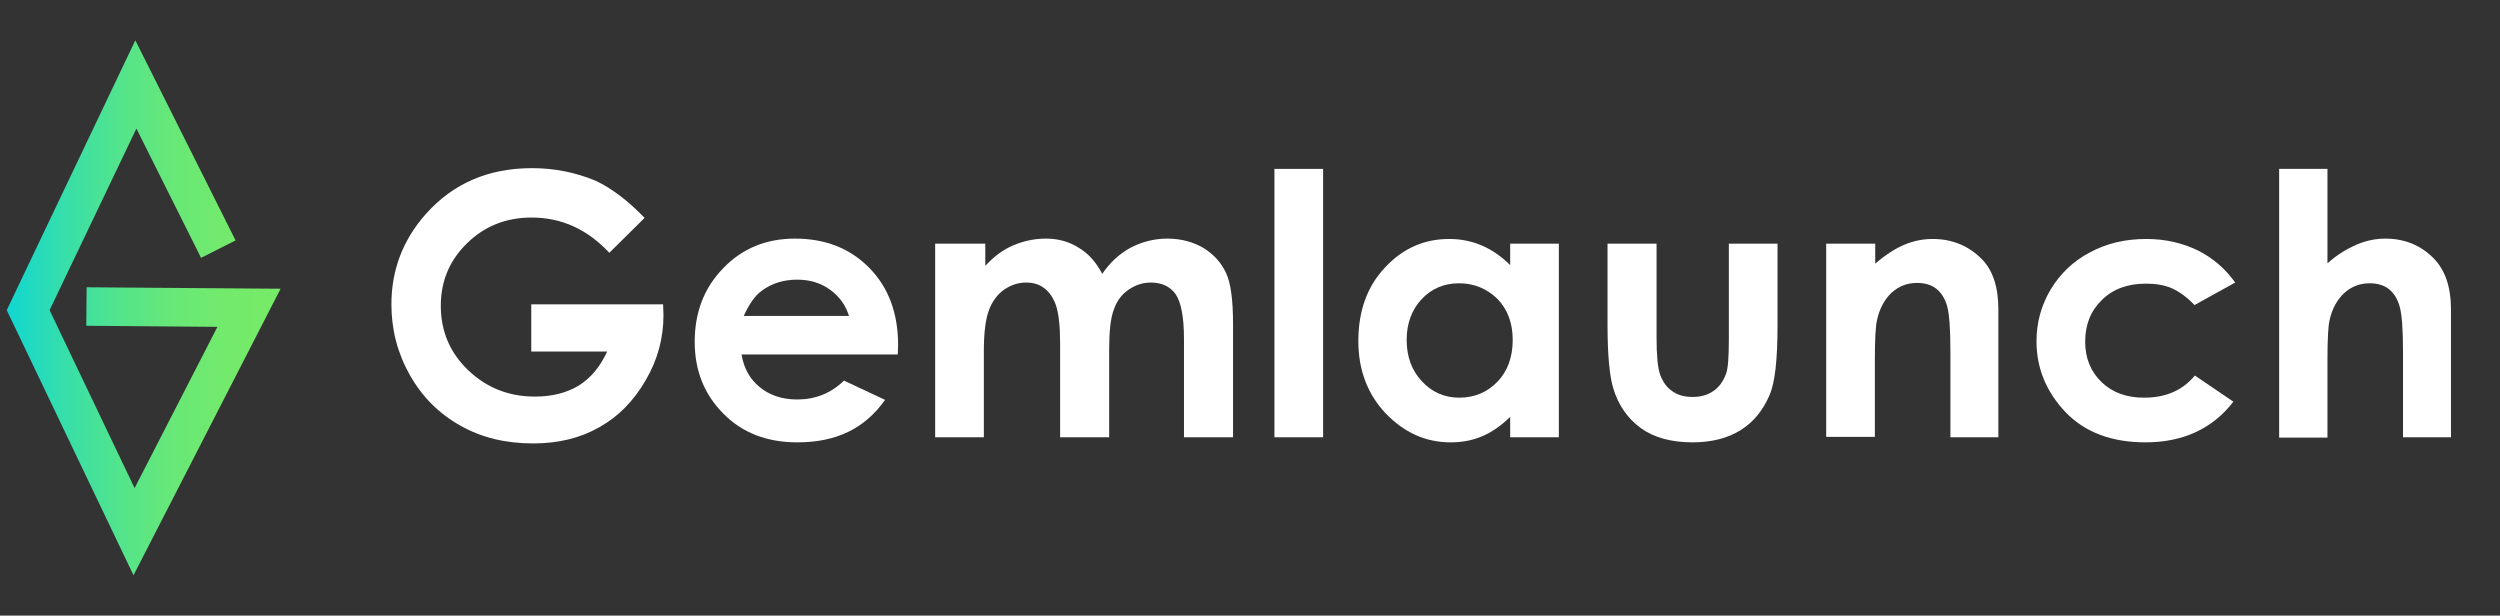 <svg width="199" height="49" viewBox="0 0 199 49" fill="none" xmlns="http://www.w3.org/2000/svg">
<rect x="0" y="0" width="199" height="49" fill="#333333" stroke="none"/>
<g id="Logo_Nav">
<g id="Group">
<g id="Group_2">
<path id="Vector" d="M10.627 45.791L0.536 24.688L10.772 3.209L18.752 19.137L16.005 20.525L10.858 10.234L3.948 24.688L10.714 38.853L17.306 26.018L6.868 25.931L6.897 22.867L22.337 22.982L10.627 45.791Z" fill="url(#paint0_linear_110_78)"/>
</g>
<g id="Group_3">
<path id="Vector_2" d="M51.309 17.345L48.504 20.12C46.74 18.241 44.687 17.316 42.316 17.316C40.264 17.316 38.558 18.01 37.17 19.369C35.782 20.727 35.088 22.375 35.088 24.341C35.088 26.365 35.811 28.07 37.257 29.458C38.702 30.845 40.466 31.568 42.577 31.568C43.936 31.568 45.092 31.279 46.046 30.701C47.001 30.123 47.752 29.227 48.331 27.983H42.288V24.225H52.783L52.812 25.093C52.812 26.914 52.349 28.648 51.395 30.267C50.441 31.915 49.227 33.158 47.723 33.996C46.22 34.864 44.456 35.297 42.432 35.297C40.264 35.297 38.326 34.835 36.649 33.881C34.944 32.927 33.613 31.597 32.63 29.863C31.647 28.128 31.156 26.249 31.156 24.225C31.156 21.479 32.081 19.08 33.903 17.027C36.071 14.599 38.876 13.385 42.345 13.385C44.167 13.385 45.844 13.732 47.434 14.396C48.706 15.004 50.008 15.986 51.309 17.345Z" fill="white"/>
<path id="Vector_3" d="M71.462 28.215H59.029C59.202 29.313 59.694 30.18 60.474 30.817C61.255 31.453 62.238 31.799 63.453 31.799C64.898 31.799 66.141 31.308 67.182 30.296L70.45 31.828C69.64 32.985 68.657 33.823 67.529 34.372C66.402 34.922 65.043 35.211 63.481 35.211C61.053 35.211 59.087 34.459 57.583 32.927C56.051 31.395 55.299 29.487 55.299 27.203C55.299 24.861 56.051 22.896 57.583 21.334C59.087 19.773 60.995 18.993 63.279 18.993C65.708 18.993 67.674 19.773 69.206 21.334C70.739 22.896 71.49 24.948 71.49 27.492L71.462 28.215ZM67.587 25.179C67.327 24.312 66.835 23.618 66.084 23.069C65.332 22.52 64.465 22.26 63.453 22.26C62.383 22.26 61.428 22.549 60.619 23.156C60.099 23.532 59.636 24.197 59.202 25.15H67.587V25.179Z" fill="white"/>
<path id="Vector_4" d="M74.555 19.398H78.43V21.161C79.095 20.438 79.817 19.889 80.627 19.542C81.437 19.195 82.304 18.993 83.258 18.993C84.212 18.993 85.08 19.224 85.86 19.716C86.641 20.178 87.248 20.872 87.74 21.797C88.347 20.901 89.099 20.207 89.995 19.716C90.891 19.253 91.874 18.993 92.915 18.993C94.014 18.993 94.968 19.253 95.807 19.744C96.645 20.265 97.223 20.93 97.599 21.739C97.975 22.549 98.149 23.907 98.149 25.758V34.806H94.245V26.972C94.245 25.237 94.014 24.052 93.58 23.416C93.147 22.809 92.482 22.491 91.614 22.491C90.949 22.491 90.371 22.693 89.822 23.069C89.272 23.445 88.896 23.965 88.665 24.63C88.405 25.295 88.289 26.365 88.289 27.839V34.806H84.386V27.348C84.386 25.96 84.27 24.977 84.068 24.341C83.865 23.734 83.547 23.271 83.142 22.953C82.738 22.635 82.246 22.491 81.668 22.491C81.032 22.491 80.454 22.693 79.904 23.069C79.384 23.445 78.979 23.994 78.719 24.688C78.459 25.382 78.314 26.451 78.314 27.955V34.806H74.439V19.398H74.555Z" fill="white"/>
<path id="Vector_5" d="M101.445 13.443H105.319V34.806H101.445V13.443Z" fill="white"/>
<path id="Vector_6" d="M120.21 19.398H124.084V34.806H120.21V33.187C119.458 33.91 118.706 34.43 117.926 34.748C117.174 35.066 116.336 35.211 115.468 35.211C113.473 35.211 111.767 34.43 110.293 32.898C108.847 31.366 108.124 29.429 108.124 27.145C108.124 24.775 108.818 22.809 110.235 21.306C111.651 19.773 113.357 19.022 115.352 19.022C116.278 19.022 117.145 19.195 117.955 19.542C118.764 19.889 119.516 20.409 120.21 21.103V19.398ZM116.133 22.549C114.948 22.549 113.936 22.982 113.155 23.821C112.374 24.659 111.97 25.758 111.97 27.058C111.97 28.388 112.374 29.487 113.184 30.354C113.994 31.221 114.977 31.655 116.162 31.655C117.376 31.655 118.388 31.221 119.198 30.383C120.008 29.544 120.412 28.417 120.412 27.058C120.412 25.729 120.008 24.63 119.198 23.792C118.359 22.982 117.347 22.549 116.133 22.549Z" fill="white"/>
<path id="Vector_7" d="M127.959 19.398H131.862V26.827C131.862 28.273 131.949 29.284 132.151 29.834C132.354 30.383 132.672 30.845 133.106 31.134C133.539 31.453 134.089 31.597 134.725 31.597C135.361 31.597 135.91 31.453 136.373 31.134C136.835 30.817 137.154 30.383 137.385 29.776C137.558 29.342 137.616 28.388 137.616 26.914V19.398H141.491V25.931C141.491 28.619 141.288 30.47 140.854 31.453C140.334 32.667 139.582 33.592 138.57 34.228C137.558 34.864 136.286 35.211 134.725 35.211C133.048 35.211 131.66 34.835 130.619 34.083C129.578 33.332 128.826 32.262 128.422 30.932C128.132 30.007 127.959 28.302 127.959 25.844V19.398Z" fill="white"/>
<path id="Vector_8" d="M145.394 19.398H149.268V20.988C150.136 20.236 150.945 19.744 151.639 19.456C152.362 19.166 153.085 19.022 153.836 19.022C155.369 19.022 156.67 19.542 157.74 20.612C158.636 21.508 159.07 22.867 159.07 24.63V34.806H155.253V28.041C155.253 26.191 155.166 24.977 154.993 24.37C154.82 23.763 154.53 23.3 154.126 22.982C153.721 22.664 153.2 22.52 152.593 22.52C151.813 22.52 151.147 22.78 150.569 23.3C150.02 23.821 149.615 24.543 149.413 25.468C149.297 25.96 149.239 27.001 149.239 28.591V34.777H145.365V19.398H145.394Z" fill="white"/>
<path id="Vector_9" d="M177.922 22.491L174.683 24.283C174.076 23.647 173.469 23.214 172.891 22.953C172.312 22.693 171.619 22.578 170.809 22.578C169.363 22.578 168.178 23.011 167.31 23.878C166.414 24.746 165.98 25.844 165.98 27.203C165.98 28.504 166.414 29.573 167.281 30.412C168.149 31.25 169.277 31.655 170.664 31.655C172.399 31.655 173.729 31.077 174.712 29.891L177.777 31.973C176.129 34.112 173.787 35.211 170.78 35.211C168.062 35.211 165.951 34.401 164.419 32.811C162.887 31.192 162.106 29.313 162.106 27.174C162.106 25.671 162.482 24.312 163.234 23.04C163.985 21.797 165.026 20.785 166.356 20.091C167.686 19.369 169.19 19.022 170.838 19.022C172.37 19.022 173.729 19.34 174.973 19.947C176.129 20.525 177.141 21.392 177.922 22.491Z" fill="white"/>
<path id="Vector_10" d="M181.42 13.443H185.266V20.959C186.018 20.294 186.769 19.831 187.55 19.484C188.302 19.166 189.083 18.993 189.863 18.993C191.396 18.993 192.697 19.513 193.738 20.583C194.634 21.508 195.097 22.838 195.097 24.63V34.806H191.28V28.041C191.28 26.249 191.193 25.035 191.02 24.428C190.846 23.792 190.557 23.329 190.152 23.011C189.748 22.693 189.227 22.549 188.62 22.549C187.839 22.549 187.174 22.809 186.596 23.329C186.047 23.85 185.642 24.543 185.439 25.468C185.324 25.931 185.266 27.001 185.266 28.648V34.835H181.42V13.443Z" fill="white"/>
</g>
</g>
</g>
<defs>
<linearGradient id="paint0_linear_110_78" x1="0.527" y1="24.495" x2="22.34" y2="24.495" gradientUnits="userSpaceOnUse">
<stop stop-color="#0FD7D2"/>
<stop offset="0.037" stop-color="#17D8CA"/>
<stop offset="0.227" stop-color="#39DFA7"/>
<stop offset="0.419" stop-color="#54E48B"/>
<stop offset="0.612" stop-color="#68E877"/>
<stop offset="0.805" stop-color="#73EA6B"/>
<stop offset="1" stop-color="#77EB67"/>
</linearGradient>
</defs>
</svg>

